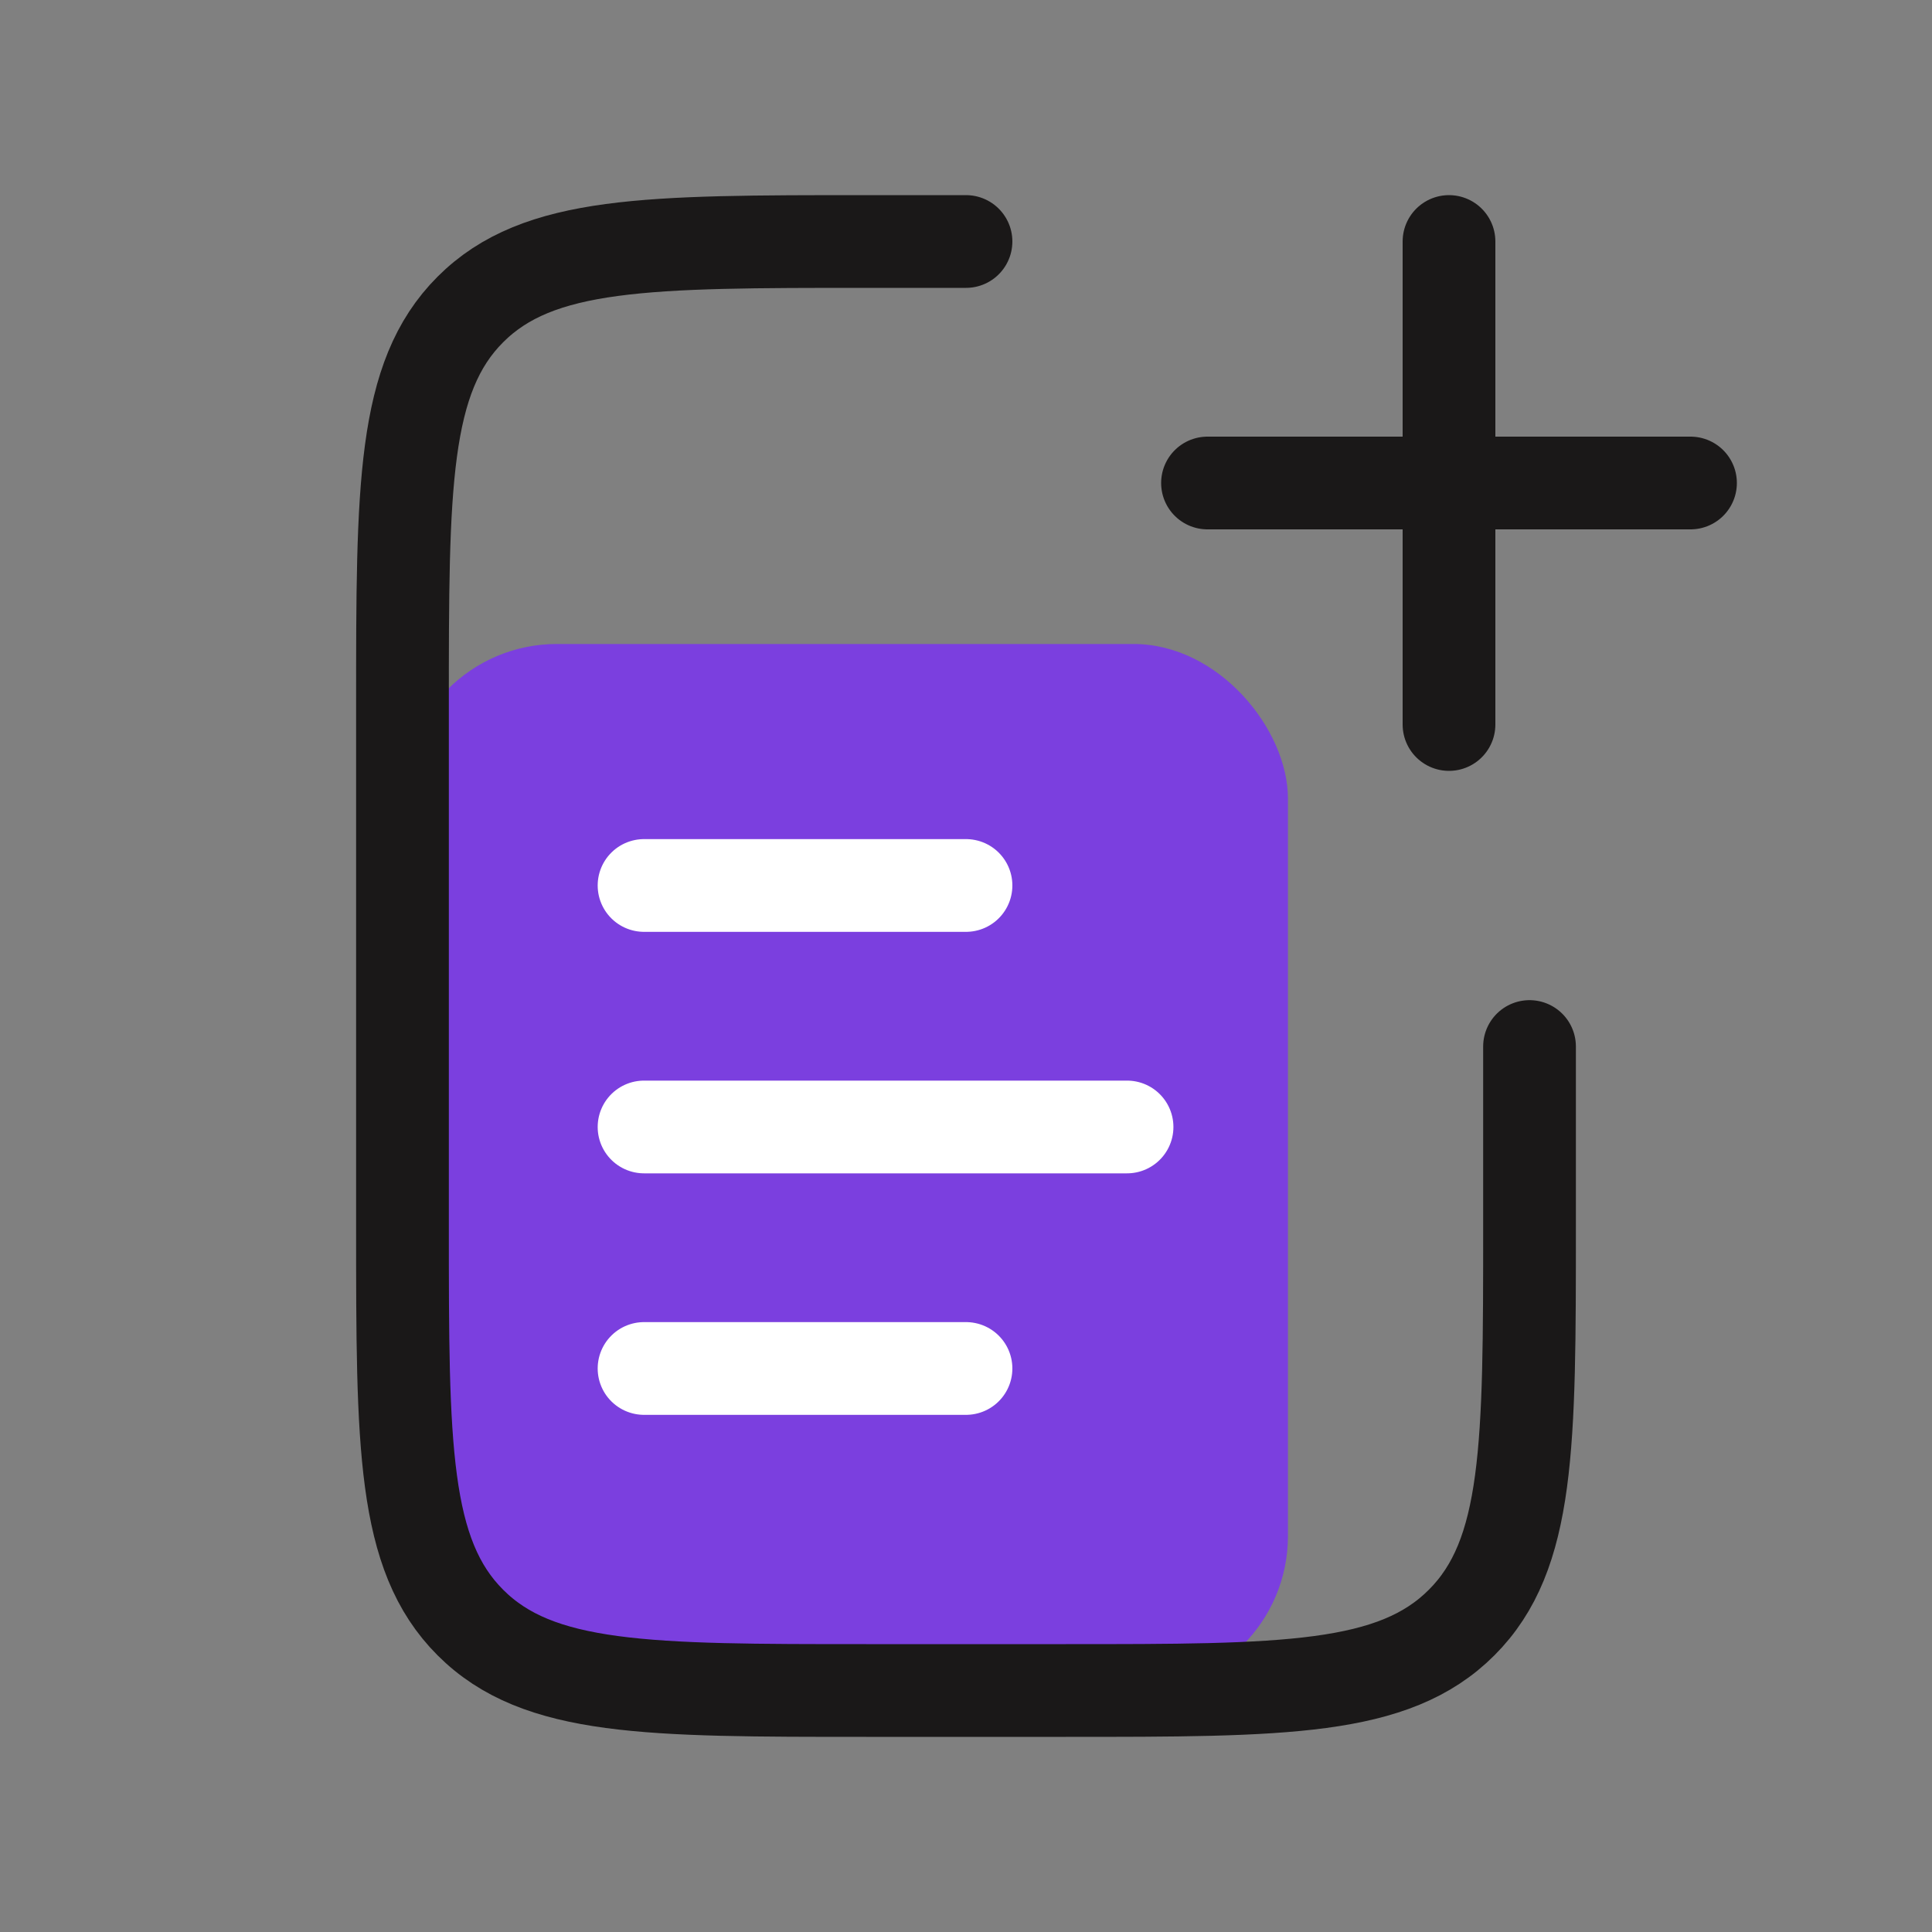 <svg width="25" height="25" viewBox="0 0 25 25" fill="none" xmlns="http://www.w3.org/2000/svg">
<rect x="0" y="0" width="25" height="25" fill="#808080" stroke="none"/>
<rect x="5.208" y="8.333" width="11.458" height="13.542" rx="2" fill="#792AFF" fill-opacity="0.75"/>
<path d="M8.334 14.583L14.584 14.583" stroke="white" stroke-width="1.2" stroke-linecap="round"/>
<path d="M8.334 11.458L12.5 11.458" stroke="white" stroke-width="1.2" stroke-linecap="round"/>
<path d="M8.334 17.708L12.5 17.708" stroke="white" stroke-width="1.2" stroke-linecap="round"/>
<path d="M19.792 13.542V15.875C19.792 18.703 19.792 20.118 18.913 20.996C18.035 21.875 16.62 21.875 13.792 21.875H11.209C8.38 21.875 6.966 21.875 6.087 20.996C5.208 20.118 5.208 18.703 5.208 15.875V9.125C5.208 6.297 5.208 4.882 6.087 4.004C6.966 3.125 8.38 3.125 11.209 3.125H12.5" stroke="#1A1818" stroke-width="1.2" stroke-linecap="round"/>
<path d="M18.75 3.125L18.75 9.375" stroke="#1A1818" stroke-width="1.2" stroke-linecap="round"/>
<path d="M21.875 6.25L15.625 6.25" stroke="#1A1818" stroke-width="1.2" stroke-linecap="round"/>
</svg>

